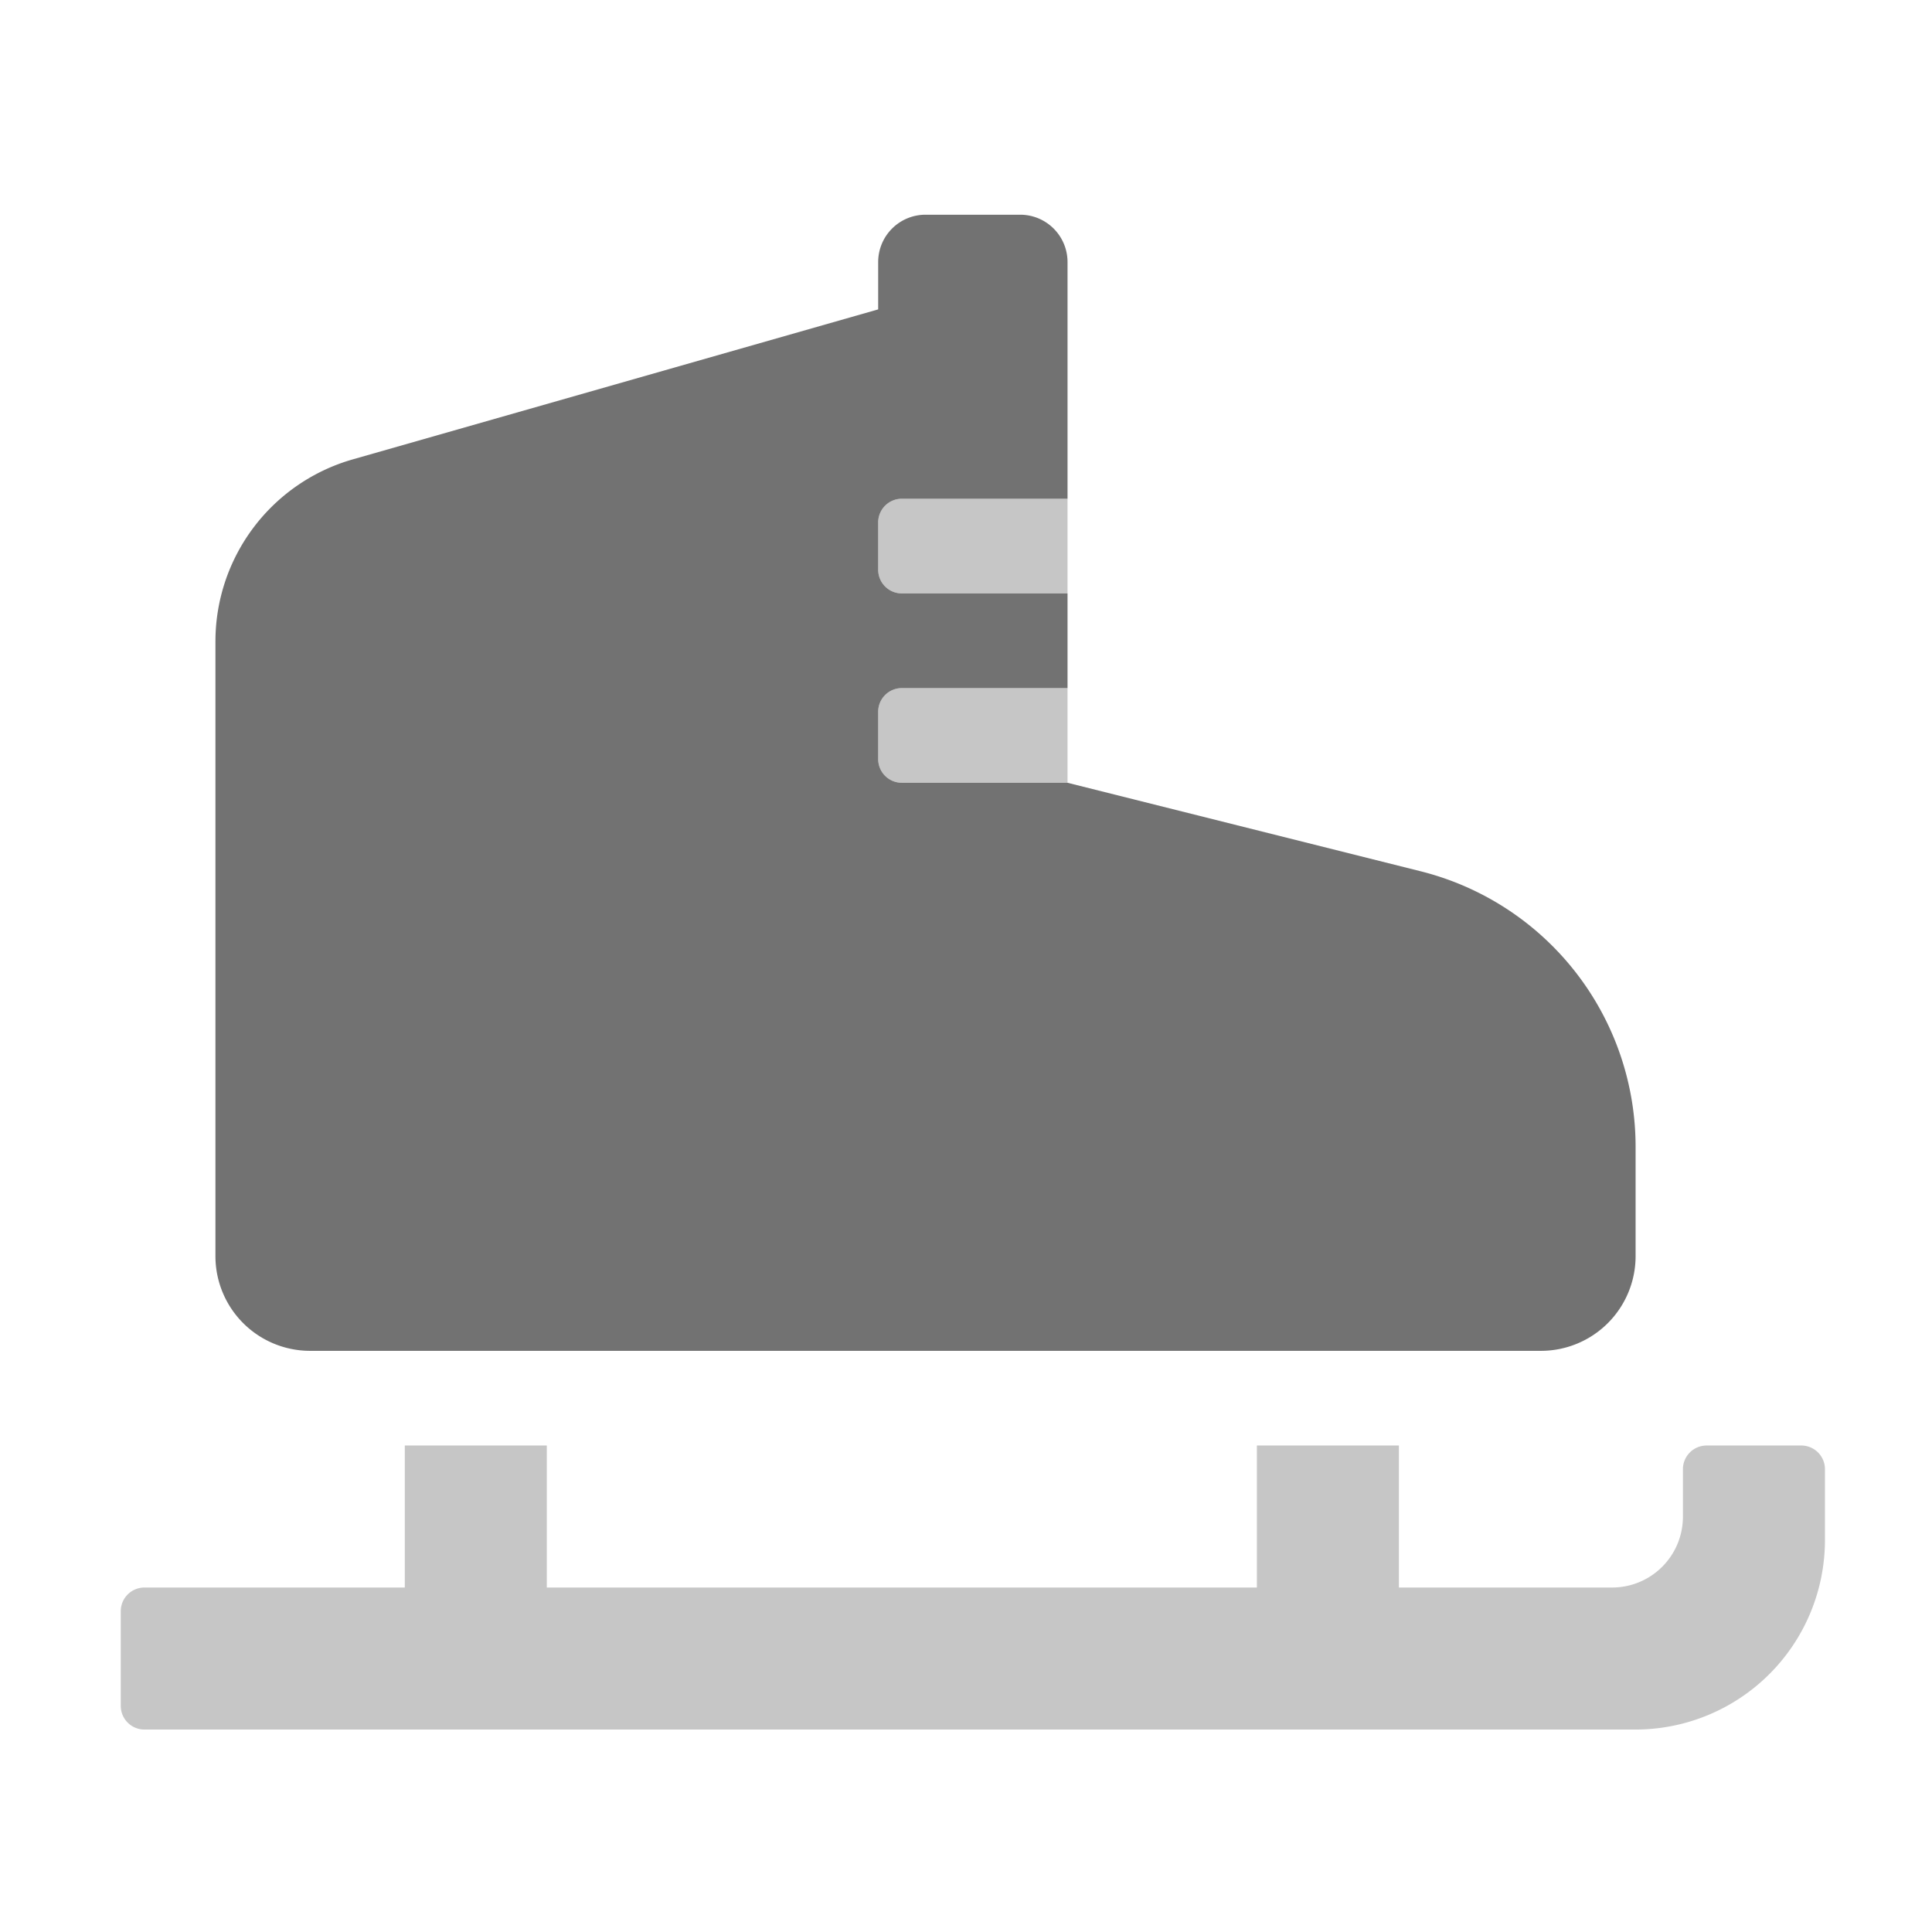 ﻿<?xml version='1.0' encoding='UTF-8'?>
<svg viewBox="-2 -3.556 31.997 32" xmlns="http://www.w3.org/2000/svg">
  <g transform="matrix(0.049, 0, 0, 0.049, 0, 0)">
    <defs>
      <style>.fa-secondary{opacity:.4}</style>
    </defs>
    <path d="M568, 416L536, 416A8 8 0 0 0 528, 424L528, 440A23.94 23.94 0 0 1 504, 464L432, 464L432, 416L384, 416L384, 464L144, 464L144, 416L96, 416L96, 464L8, 464A8 8 0 0 0 0, 472L0, 504A8 8 0 0 0 8, 512L512, 512A64.06 64.06 0 0 0 576, 448L576, 424A8 8 0 0 0 568, 416zM264, 192L320, 192L320, 160L264, 160A8 8 0 0 0 256, 168L256, 184A8 8 0 0 0 264, 192zM264, 128L320, 128L320, 96L264, 96A8 8 0 0 0 256, 104L256, 120A8 8 0 0 0 264, 128z" fill="#727272" opacity="0.4" fill-opacity="1" class="Black" />
    <path d="M78.4, 82.7L256, 32L256, 16A16 16 0 0 1 272, 0L304, 0A16 16 0 0 1 320, 16L320, 96L264, 96A8 8 0 0 0 256, 104L256, 120A8 8 0 0 0 264, 128L320, 128L320, 160L264, 160A8 8 0 0 0 256, 168L256, 184A8 8 0 0 0 264, 192L320, 192L439.3, 221.9A96 96 0 0 1 512, 315L512, 352A32 32 0 0 1 480, 384L64, 384A32 32 0 0 1 32, 352L32, 144.2A64 64 0 0 1 78.4, 82.7z" fill="#727272" fill-opacity="1" class="Black" />
  </g>
</svg>